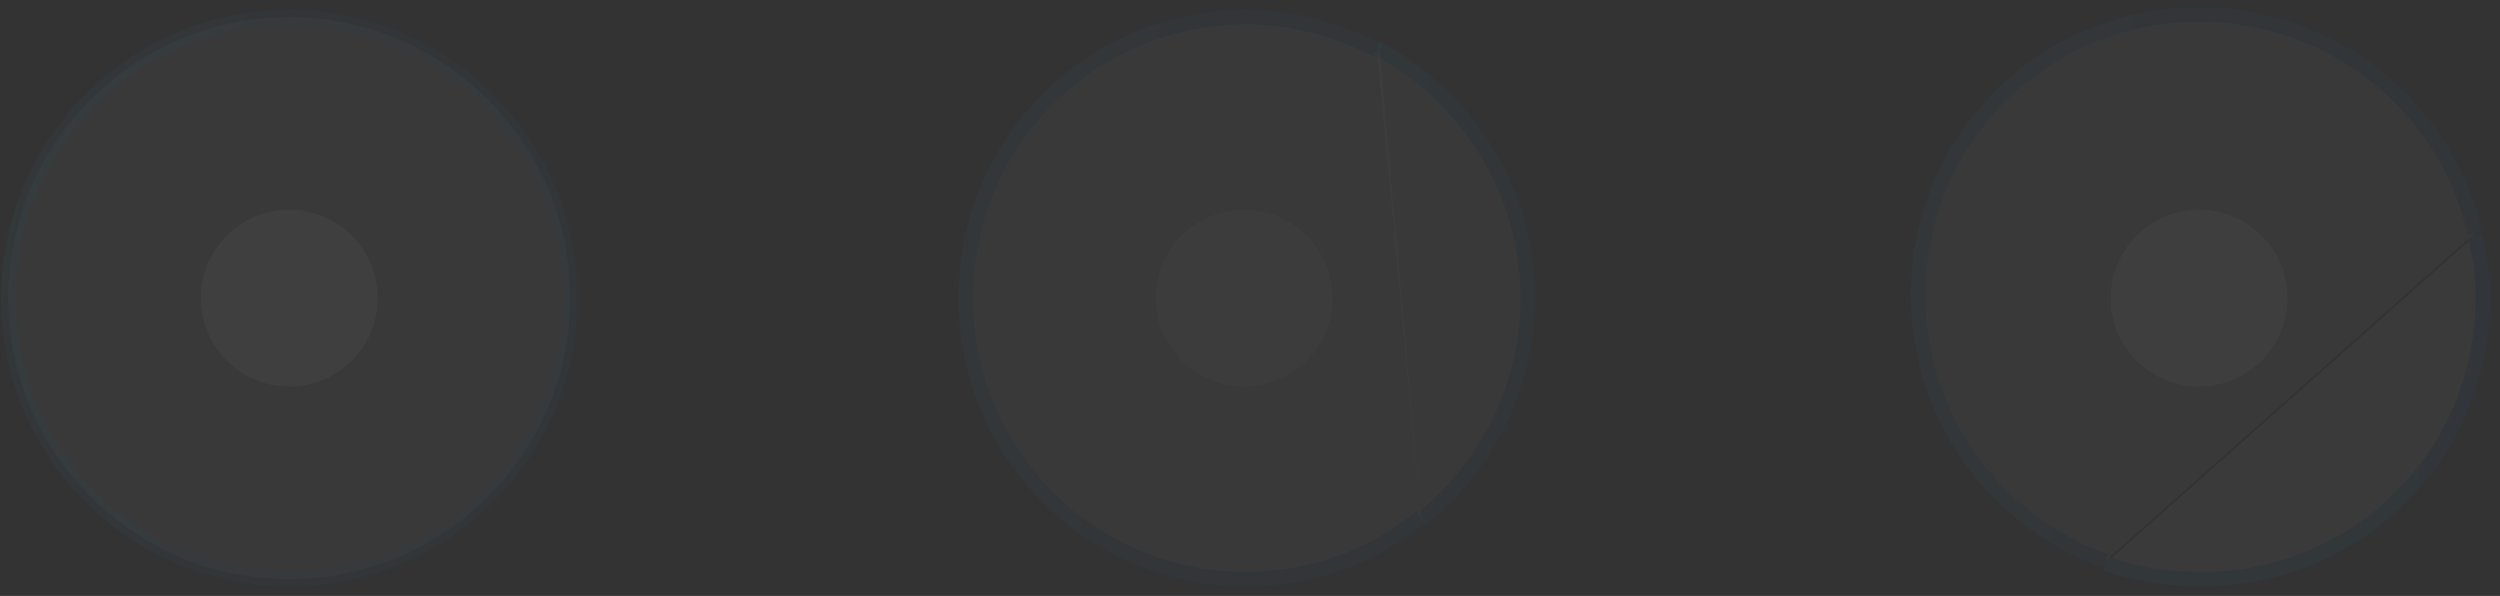 <svg class="decor1" width="172" height="41" viewBox="0 0 172 41" fill="none" xmlns="http://www.w3.org/2000/svg">
  <rect x="0" y="0" width="172" height="41" fill="#333333" stroke="none"/>
  <g opacity="0.3">
    <g opacity="0.3">
      <path opacity="0.52" d="M19.901 26.599C23.263 26.599 25.988 23.874 25.988 20.512C25.988 17.151 23.263 14.426 19.901 14.426C16.54 14.426 13.815 17.151 13.815 20.512C13.815 23.874 16.54 26.599 19.901 26.599Z" fill="white"></path>
      <path opacity="0.3" d="M19.902 39.846C30.579 39.846 39.235 31.19 39.235 20.512C39.235 9.835 30.579 1.179 19.902 1.179C9.224 1.179 0.568 9.835 0.568 20.512C0.568 31.19 9.224 39.846 19.902 39.846Z" fill="white" stroke="url(#paint0_linear)" stroke-miterlimit="10"></path>
    </g>
    <g opacity="0.3">
      <path opacity="0.44" d="M151.296 26.599C154.658 26.599 157.383 23.874 157.383 20.512C157.383 17.151 154.658 14.426 151.296 14.426C147.935 14.426 145.21 17.151 145.21 20.512C145.21 23.874 147.935 26.599 151.296 26.599Z" fill="white"></path>
      <g opacity="0.41">
        <path d="M170.272 16.216C170.63 17.648 170.809 19.08 170.809 20.512C170.809 31.253 162.216 39.846 151.476 39.846C149.148 39.846 147 39.487 144.852 38.771" fill="white"></path>
        <path d="M170.272 16.216C170.63 17.648 170.809 19.08 170.809 20.512C170.809 31.253 162.216 39.846 151.476 39.846C149.148 39.846 147 39.487 144.852 38.771" stroke="url(#paint1_linear)" stroke-miterlimit="10"></path>
      </g>
      <g opacity="0.3">
        <path d="M144.852 38.593C137.334 35.907 131.963 28.747 131.963 20.333C131.963 9.593 140.556 1 151.297 1C160.605 1 168.303 7.444 170.272 16.037" fill="white"></path>
        <path d="M144.852 38.593C137.334 35.907 131.963 28.747 131.963 20.333C131.963 9.593 140.556 1 151.297 1C160.605 1 168.303 7.444 170.272 16.037" stroke="url(#paint2_linear)" stroke-miterlimit="10"></path>
      </g>
    </g>
    <g opacity="0.3">
      <path opacity="0.3" d="M85.599 26.599C88.961 26.599 91.686 23.874 91.686 20.512C91.686 17.151 88.961 14.426 85.599 14.426C82.238 14.426 79.513 17.151 79.513 20.512C79.513 23.874 82.238 26.599 85.599 26.599Z" fill="white"></path>
      <g opacity="0.3">
        <path d="M97.772 35.55C94.55 38.235 90.254 39.846 85.778 39.846C75.038 39.846 66.445 31.253 66.445 20.512C66.445 9.772 75.038 1.179 85.778 1.179C89.001 1.179 92.044 2.074 94.908 3.506" fill="white"></path>
        <path d="M97.772 35.55C94.55 38.235 90.254 39.846 85.778 39.846C75.038 39.846 66.445 31.253 66.445 20.512C66.445 9.772 75.038 1.179 85.778 1.179C89.001 1.179 92.044 2.074 94.908 3.506" stroke="url(#paint3_linear)" stroke-miterlimit="10"></path>
      </g>
      <g opacity="0.35">
        <path d="M94.729 3.327C100.815 6.549 105.112 12.994 105.112 20.512C105.112 26.599 102.248 32.148 97.772 35.728" fill="white"></path>
        <path d="M94.729 3.327C100.815 6.549 105.112 12.994 105.112 20.512C105.112 26.599 102.248 32.148 97.772 35.728" stroke="url(#paint4_linear)" stroke-miterlimit="10"></path>
      </g>
    </g>
  </g>
  <defs>
    <linearGradient id="paint0_linear" x1="-0.057" y1="17.286" x2="39.956" y2="23.629" gradientUnits="userSpaceOnUse">
      <stop stop-color="#17D3FF"></stop>
      <stop offset="0.03" stop-color="#17CFFF"></stop>
      <stop offset="0.242" stop-color="#18B7FF"></stop>
      <stop offset="0.466" stop-color="#19A6FF"></stop>
      <stop offset="0.708" stop-color="#1A9BFF"></stop>
      <stop offset="1" stop-color="#1A98FF"></stop>
    </linearGradient>
    <linearGradient id="paint1_linear" x1="146.653" y1="26.177" x2="170.39" y2="29.941" gradientUnits="userSpaceOnUse">
      <stop stop-color="#17D3FF"></stop>
      <stop offset="0.03" stop-color="#17CFFF"></stop>
      <stop offset="0.242" stop-color="#18B7FF"></stop>
      <stop offset="0.466" stop-color="#19A6FF"></stop>
      <stop offset="0.708" stop-color="#1A9BFF"></stop>
      <stop offset="1" stop-color="#1A98FF"></stop>
    </linearGradient>
    <linearGradient id="paint2_linear" x1="131.405" y1="17.111" x2="170.008" y2="23.231" gradientUnits="userSpaceOnUse">
      <stop stop-color="#17D3FF"></stop>
      <stop offset="0.03" stop-color="#17CFFF"></stop>
      <stop offset="0.242" stop-color="#18B7FF"></stop>
      <stop offset="0.466" stop-color="#19A6FF"></stop>
      <stop offset="0.708" stop-color="#1A9BFF"></stop>
      <stop offset="1" stop-color="#1A98FF"></stop>
    </linearGradient>
    <linearGradient id="paint3_linear" x1="65.661" y1="17.286" x2="100.436" y2="22.799" gradientUnits="userSpaceOnUse">
      <stop stop-color="#17D3FF"></stop>
      <stop offset="0.03" stop-color="#17CFFF"></stop>
      <stop offset="0.242" stop-color="#18B7FF"></stop>
      <stop offset="0.466" stop-color="#19A6FF"></stop>
      <stop offset="0.708" stop-color="#1A9BFF"></stop>
      <stop offset="1" stop-color="#1A98FF"></stop>
    </linearGradient>
    <linearGradient id="paint4_linear" x1="91.99" y1="18.671" x2="106.105" y2="20.908" gradientUnits="userSpaceOnUse">
      <stop stop-color="#17D3FF"></stop>
      <stop offset="0.03" stop-color="#17CFFF"></stop>
      <stop offset="0.242" stop-color="#18B7FF"></stop>
      <stop offset="0.466" stop-color="#19A6FF"></stop>
      <stop offset="0.708" stop-color="#1A9BFF"></stop>
      <stop offset="1" stop-color="#1A98FF"></stop>
    </linearGradient>
  </defs>
</svg>
